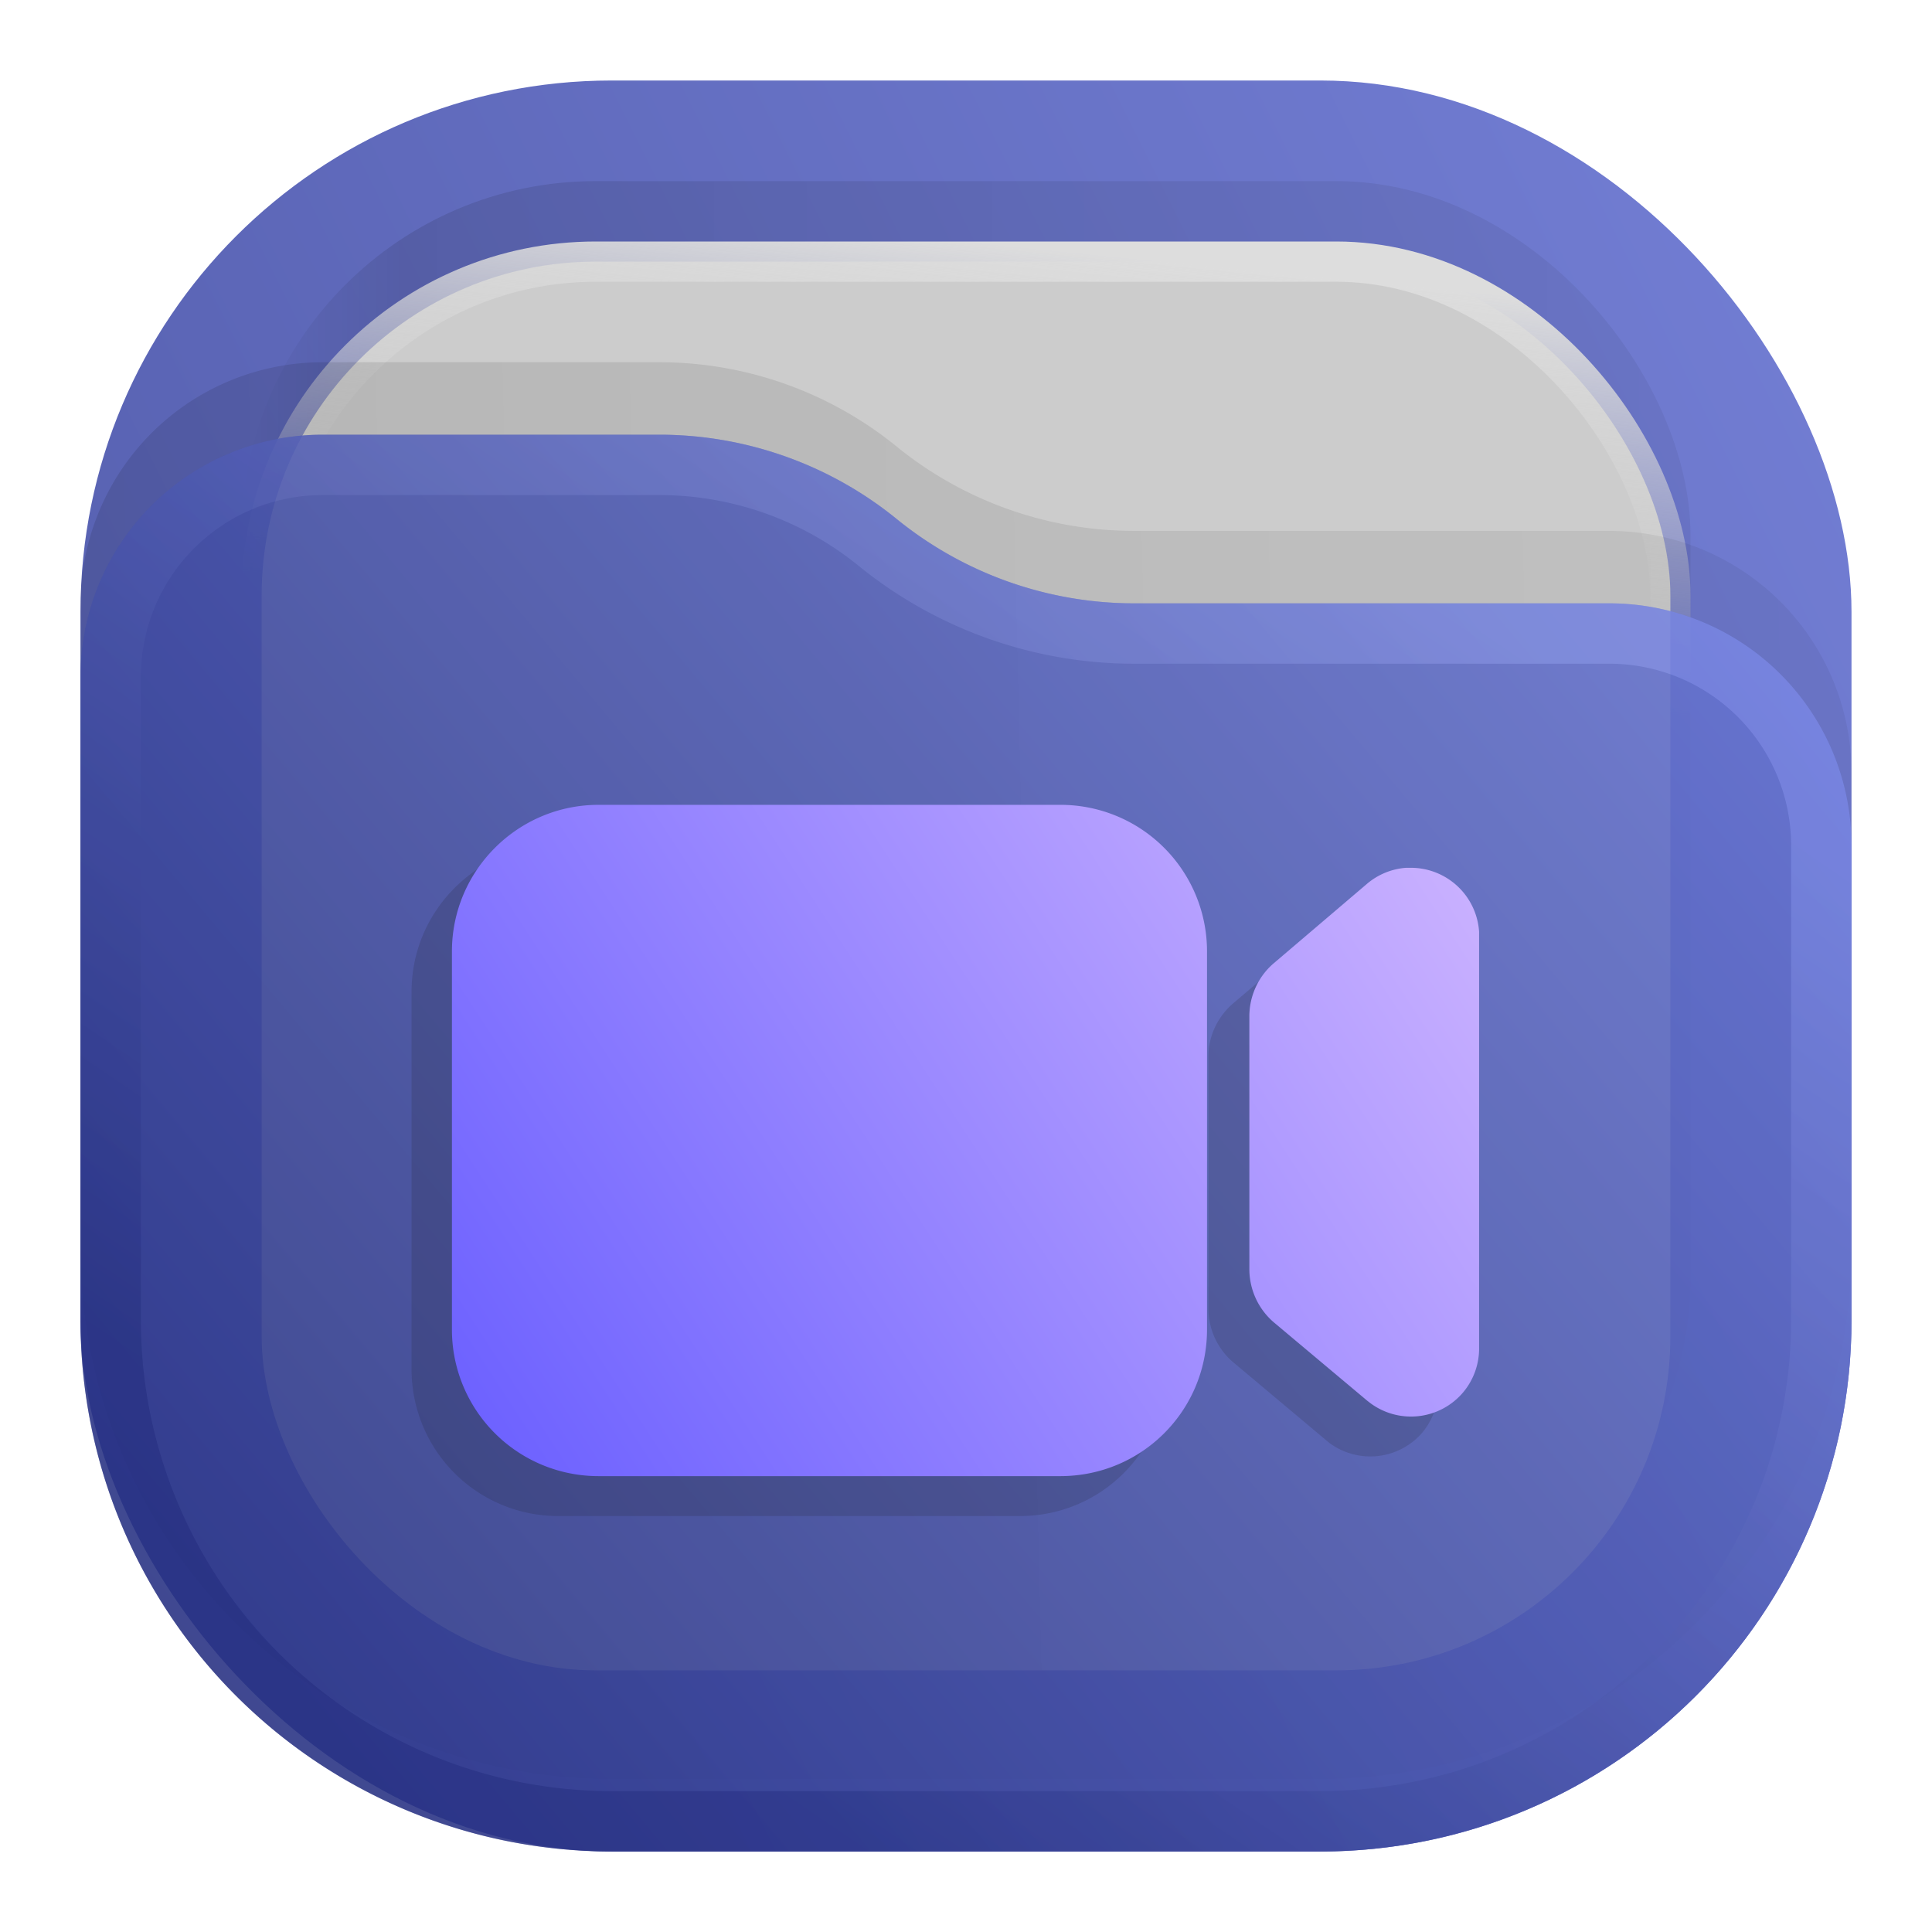<svg xmlns="http://www.w3.org/2000/svg" xml:space="preserve" width="24" height="24" fill="none"><defs><linearGradient id="i" x1="23" x2="1" y1="1" y2="12" gradientUnits="userSpaceOnUse"><stop stop-color="#5361CB"/><stop offset="1" stop-color="#2F3B9D"/></linearGradient><linearGradient id="k" x1="21" x2="3" y1="4" y2="4" gradientUnits="userSpaceOnUse"><stop stop-opacity=".5"/><stop offset=".89"/><stop offset="1" stop-opacity="0"/></linearGradient><linearGradient id="m" x1="12" x2="11.5" y1="3" y2="8" gradientUnits="userSpaceOnUse"><stop stop-color="#DDD"/><stop offset="1" stop-color="#CCC" stop-opacity="0"/></linearGradient><linearGradient id="o" x1="23" x2="1.012" y1="9" y2="9.521" gradientUnits="userSpaceOnUse"><stop stop-opacity=".5"/><stop offset="1"/></linearGradient><linearGradient id="q" x1="23" x2="1.429" y1="5.4" y2="23.511" gradientUnits="userSpaceOnUse"><stop offset="0" stop-color="#6C7AD8" style="stop-color:#6c7ad8;stop-opacity:1"/><stop offset="1" stop-color="#273182" style="stop-color:#273282;stop-opacity:1"/></linearGradient><linearGradient id="s" x1="15" x2="5.5" y1="5.5" y2="19.5" gradientUnits="userSpaceOnUse"><stop stop-color="#97A5FF"/><stop offset="1" stop-color="#141E6F"/></linearGradient><linearGradient id="a" x1="12" x2="11.5" y1="3" y2="8" gradientTransform="matrix(.75 0 0 -.75 0 18)" gradientUnits="userSpaceOnUse" spreadMethod="pad"><stop offset="0" style="stop-opacity:1;stop-color:#fff"/><stop offset="1" style="stop-opacity:0;stop-color:#fff"/></linearGradient><linearGradient id="c" x1="15" x2="5.5" y1="5.5" y2="19.5" gradientTransform="matrix(.75 0 0 -.75 0 18)" gradientUnits="userSpaceOnUse" spreadMethod="pad"><stop offset="0" style="stop-opacity:.375;stop-color:#fff"/><stop offset="1" style="stop-opacity:.375;stop-color:#fff"/></linearGradient><linearGradient id="j" x1="23" x2="1" y1="1" y2="12" gradientUnits="userSpaceOnUse"><stop stop-color="#5361CB"/><stop offset="1" stop-color="#2F3B9D"/></linearGradient><linearGradient id="l" x1="21" x2="3" y1="4" y2="4" gradientUnits="userSpaceOnUse"><stop stop-opacity=".5"/><stop offset=".89"/><stop offset="1" stop-opacity="0"/></linearGradient><linearGradient id="n" x1="12" x2="11.5" y1="3" y2="8" gradientUnits="userSpaceOnUse"><stop stop-color="#DDD"/><stop offset="1" stop-color="#CCC" stop-opacity="0"/></linearGradient><linearGradient id="p" x1="23" x2="1.012" y1="9" y2="9.521" gradientUnits="userSpaceOnUse"><stop stop-opacity=".5"/><stop offset="1"/></linearGradient><linearGradient id="r" x1="23" x2="1.429" y1="5.4" y2="23.511" gradientUnits="userSpaceOnUse"><stop stop-color="#6C7AD8"/><stop offset="1" stop-color="#273182"/></linearGradient><linearGradient id="u" x1="18.83" x2="6.18" y1="10" y2="18.25" gradientTransform="translate(-.477 -.001)" gradientUnits="userSpaceOnUse" spreadMethod="pad"><stop offset="0" style="stop-opacity:1;stop-color:#cdb4ff"/><stop offset="1" style="stop-opacity:1;stop-color:#6a5fff"/></linearGradient><clipPath id="b" clipPathUnits="userSpaceOnUse"><path d="M1 1h16v16H1Z"/></clipPath><clipPath id="d" clipPathUnits="userSpaceOnUse"><path d="M0 4h18v14H0Z"/></clipPath><clipPath id="e" clipPathUnits="userSpaceOnUse"><path d="M1 1h16v16H1Z"/></clipPath><clipPath id="f" clipPathUnits="userSpaceOnUse"><path d="M0 4h18v14H0Z"/></clipPath><clipPath id="g" clipPathUnits="userSpaceOnUse"><path d="M1 1h16v16H1Z"/></clipPath><clipPath id="h" clipPathUnits="userSpaceOnUse"><path d="M0 4h18v14H0Z"/></clipPath><clipPath id="t" clipPathUnits="userSpaceOnUse"><path d="M0 0h19v19H0Z"/></clipPath></defs><g style="fill:none"><rect width="22" height="22" x="1" y="1" fill="url(#i)" opacity=".813" rx="6.6" style="fill:url(#j)"/><rect width="18" height="18" x="3" y="2.25" fill="url(#k)" fill-opacity=".875" opacity=".125" rx="4.4" style="fill:url(#l)"/><rect width="17.5" height="17.5" x="3.25" y="3.25" fill="#ccc" stroke="url(#m)" stroke-width=".5" rx="4.15" style="stroke:url(#n)"/><path fill="url(#o)" fill-opacity=".875" d="M1 7.508A3.008 3.008 0 0 1 4.008 4.5H8.19c1.075 0 2.117.37 2.95 1.048a4.678 4.678 0 0 0 2.95 1.047h5.902A3.008 3.008 0 0 1 23 9.603V15.5a6.6 6.6 0 0 1-6.6 6.6H7.6A6.6 6.6 0 0 1 1 15.5Z" opacity=".125" style="fill:url(#p)"/><g opacity=".875"><path fill="url(#q)" d="M1 8.408A3.008 3.008 0 0 1 4.008 5.4H8.19c1.075 0 2.117.37 2.95 1.048a4.678 4.678 0 0 0 2.95 1.047h5.902A3.008 3.008 0 0 1 23 10.503V16.4a6.6 6.6 0 0 1-6.6 6.6H7.6A6.6 6.6 0 0 1 1 16.4Z" style="fill:url(#r)"/><path stroke="url(#s)" stroke-linejoin="round" stroke-opacity=".375" stroke-width=".75" d="M22.625 10.503V16.4a6.225 6.225 0 0 1-6.225 6.225H7.6A6.225 6.225 0 0 1 1.375 16.4V8.408a2.633 2.633 0 0 1 2.633-2.633H8.19c.989 0 1.947.34 2.714.964a5.053 5.053 0 0 0 3.187 1.131h5.901a2.633 2.633 0 0 1 2.633 2.633z" style="stroke:url(#s)"/></g></g><path d="M10.875 12.762c0 .758-.609 1.367-1.367 1.367H5.207a1.366 1.366 0 0 1-1.367-1.367v-3.52c0-.754.613-1.367 1.367-1.367h4.301c.758 0 1.367.613 1.367 1.367zm1.898-4.301c.34 0 .618.266.637.598v3.879a.658.658 0 0 1-.148.41.64.64 0 0 1-.867.101l-.028-.023-.871-.731a.657.657 0 0 1-.23-.496V9.844c0-.188.086-.367.226-.489l.871-.742a.634.634 0 0 1 .367-.152z" clip-path="url(#t)" opacity=".15" style="fill:#1a1a1a;fill-opacity:1;fill-rule:nonzero;stroke:none" transform="matrix(1.333 0 0 1.333 -.006 -.001)"/><path d="M14.994 16.515c0 1.01-.812 1.822-1.823 1.822H7.436a1.82 1.82 0 0 1-1.822-1.822V11.82c0-1.005.817-1.822 1.822-1.822h5.735a1.82 1.82 0 0 1 1.823 1.822zm2.53-5.735a.85.85 0 0 1 .85.797v5.17a.848.848 0 0 1-.198.549.848.848 0 0 1-1.152.135l-.04-.031-1.162-.975a.871.871 0 0 1-.302-.661v-3.14c0-.25.11-.49.296-.652l1.162-.99a.846.846 0 0 1 .49-.202z" style="fill:url(#u);stroke:none;stroke-width:1.333"/></svg>